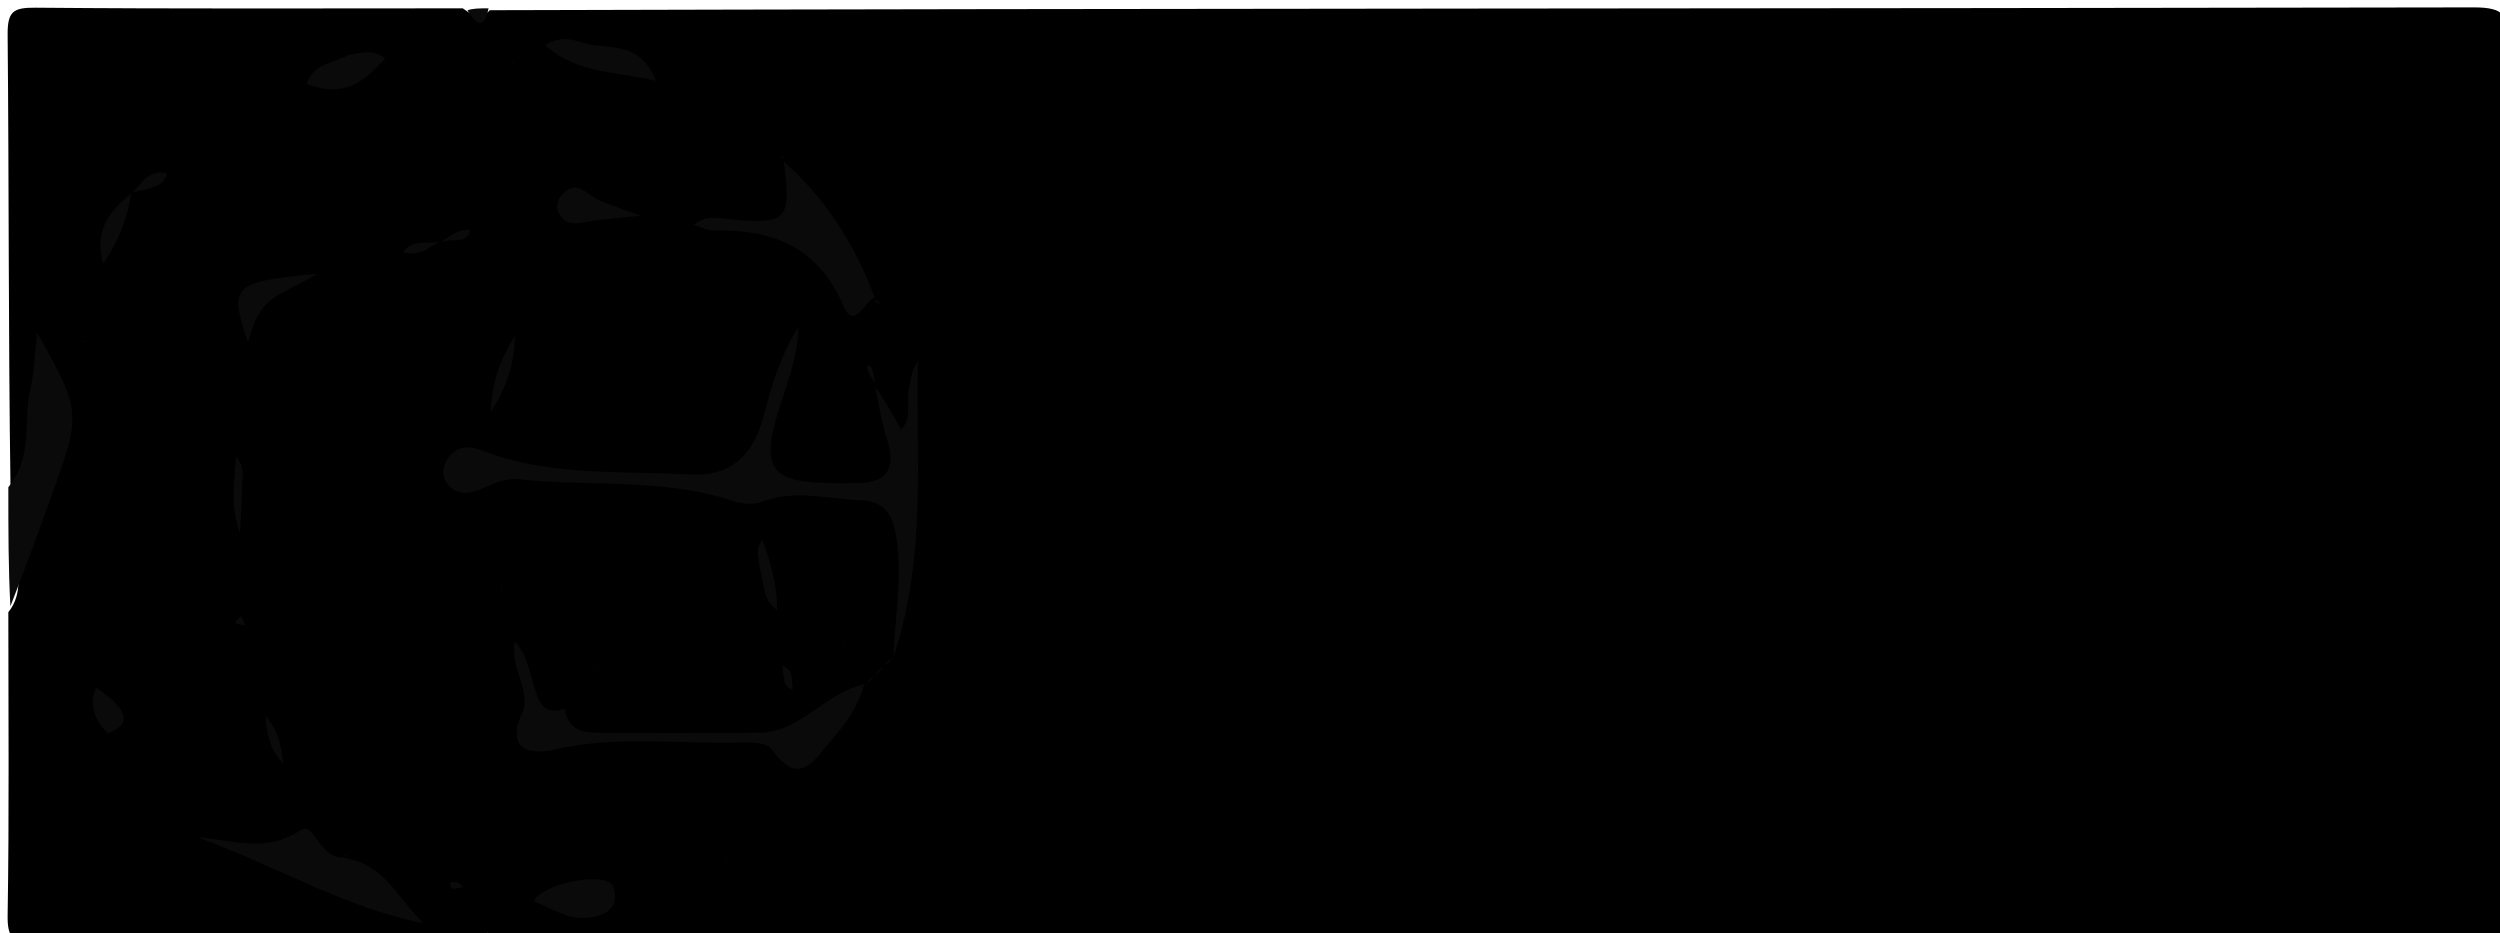 <svg version="1.1" id="Layer_1" xmlns="http://www.w3.org/2000/svg" xmlns:xlink="http://www.w3.org/1999/xlink" x="0px" y="0px"
	 width="100%" viewBox="0 0 300 112" enable-background="new 0 0 300 112" xml:space="preserve">
<path fill="#000000" opacity="1" stroke="none" 
	d="
M1.257,58.256 
	C1,40.071 1.082,22.14 0.916,4.213 
	C0.889,1.392 1.551,0.898 4.263,0.923 
	C21.195,1.076 38.129,1 55.531,1 
	C56.74,1.783 57.459,2.685 58.777,1.225 
	C138.275,1 217.55,1.037 296.825,0.887 
	C300.628,0.879 301.098,1.909 301.084,5.319 
	C300.946,39.96 300.954,74.602 301.079,109.242 
	C301.091,112.341 300.41,113.085 297.263,113.081 
	C218.154,112.978 139.046,113 59.469,113 
	C58.624,112.711 58.51,112.308 58.503,111.859 
	C58.467,112.091 58.463,112.326 58.214,112.779 
	C40.082,113 22.162,112.925 4.245,113.079 
	C1.501,113.103 0.87,112.562 0.916,109.773 
	C1.113,97.83 1,85.883 1,73.469 
	C2.857,71.124 2.006,68.65 2.118,66.536 
	C2.356,62.07 4.912,58.289 5.225,53.849 
	C5.426,50.995 5.371,48.229 5.064,46.057 
	C5.943,49.132 5.214,52.791 4.873,56.491 
	C4.633,59.093 4.02,60.123 1.257,58.256 
z"/>
<path fill="#0A0A0A" opacity="1" stroke="none" 
	d="
M1,58.466 
	C4.063,54.73 2.721,50.416 3.644,46.637 
	C4.143,44.596 4.153,42.435 4.431,39.896 
	C9.607,49.019 9.684,49.658 6.672,58.105 
	C4.959,62.909 3.224,67.705 1.249,72.753 
	C1,68.311 1,63.621 1,58.466 
z"/>
<path fill="#0A0A0A" opacity="1" stroke="none" 
	d="
M58.625,1 
	C58.324,2.688 57.549,3.79 56.098,1.237 
	C56.75,1 57.5,1 58.625,1 
z"/>
<path fill="#0A0A0A" opacity="1" stroke="none" 
	d="
M58.25,113 
	C58.251,112.691 58.535,112.646 58.926,112.932 
	C59,113 58.5,113 58.25,113 
z"/>
<path fill="#0A0A0A" opacity="1" stroke="none" 
	d="
M107.242,78.732 
	C107.351,74.008 108.396,69.093 107.484,64.045 
	C107.023,61.494 105.93,60.13 103.318,60.03 
	C99.36,59.879 95.414,58.698 91.438,60.218 
	C90.445,60.598 89.068,60.483 88.023,60.133 
	C79.618,57.312 70.828,58.446 62.246,57.507 
	C60.495,57.315 59.03,58.186 57.48,58.785 
	C55.968,59.369 54.461,59.333 53.502,57.795 
	C52.928,56.875 53.179,55.818 53.786,54.966 
	C54.823,53.507 56.24,53.445 57.793,54.049 
	C65.903,57.201 74.47,56.473 82.887,56.94 
	C87.558,57.2 90.267,54.784 91.527,50.285 
	C92.556,46.613 93.485,42.857 95.799,39.288 
	C95.817,42.524 94.506,45.765 93.477,49.079 
	C91.226,56.326 92.428,57.923 100.151,57.99 
	C100.978,57.997 101.805,57.963 102.632,57.972 
	C106.528,58.013 107.606,56.194 106.399,52.579 
	C105.774,50.71 105.505,48.722 105.036,46.395 
	C106.027,47.815 107.057,49.627 108.163,51.574 
	C109.414,50.052 108.825,48.507 109.02,47.098 
	C109.196,45.832 109.335,44.561 110.141,43.35 
	C109.902,55.115 111.196,66.964 107.242,78.732 
z"/>
<path fill="#0A0A0A" opacity="1" stroke="none" 
	d="
M103.697,82.093 
	C103.111,84.551 101.588,86.716 99.841,88.723 
	C97.786,91.085 95.953,94.692 92.592,89.883 
	C92.104,89.185 90.438,89.048 89.333,89.089 
	C81.757,89.364 74.159,88.19 66.58,89.941 
	C64.204,90.49 60.495,90.409 62.646,85.601 
	C63.85,82.91 61.15,80.3 61.78,76.964 
	C63.404,78.785 63.555,80.779 64.143,82.562 
	C64.687,84.209 65.173,85.872 67.762,85.066 
	C68.161,87.81 70.228,87.943 72.261,87.954 
	C78.518,87.985 84.775,87.969 91.032,87.935 
	C96.017,87.907 98.856,83.243 103.697,82.093 
z"/>
<path fill="#0A0A0A" opacity="1" stroke="none" 
	d="
M94.054,19.376 
	C98.825,23.601 102.475,29.007 104.935,35.648 
	C103.661,36.364 102.481,39.682 101.17,36.631 
	C98.171,29.65 92.682,27.467 85.654,27.677 
	C85.038,27.696 84.41,27.33 83.207,26.969 
	C84.916,25.707 86.346,26.204 87.662,26.326 
	C94.449,26.957 94.976,26.435 94.054,19.376 
z"/>
<path fill="#0A0A0A" opacity="1" stroke="none" 
	d="
M40.705,102.885 
	C45.942,103.287 47.639,107.724 50.803,110.773 
	C41.39,108.934 32.963,103.828 23.702,100.471 
	C27.927,100.795 31.904,102.402 36.027,99.648 
	C37.702,98.53 38.233,102.6 40.705,102.885 
z"/>
<path fill="#0A0A0A" opacity="1" stroke="none" 
	d="
M64.051,108.15 
	C65.14,105.91 72.948,104.511 73.586,106.379 
	C74.481,108.999 72.553,109.963 70.385,110.147 
	C68.158,110.336 66.265,109.053 64.051,108.15 
z"/>
<path fill="#0A0A0A" opacity="1" stroke="none" 
	d="
M71.982,5.493 
	C74.831,5.72 77.263,6.042 78.718,9.696 
	C73.913,8.541 69.345,8.912 65.415,5.426 
	C67.98,3.758 69.767,5.472 71.982,5.493 
z"/>
<path fill="#0A0A0A" opacity="1" stroke="none" 
	d="
M41.734,6.633 
	C43.341,6.315 44.636,5.852 46.211,7.002 
	C43.697,9.875 41.112,11.812 36.792,10.054 
	C37.61,7.629 39.856,7.64 41.734,6.633 
z"/>
<path fill="#0A0A0A" opacity="1" stroke="none" 
	d="
M72.121,24.147 
	C73.593,24.71 74.784,25.137 76.849,25.877 
	C74.279,26.155 72.655,26.294 71.043,26.515 
	C69.584,26.714 68.022,27.343 67.073,25.599 
	C66.637,24.798 66.919,23.931 67.513,23.298 
	C69.276,21.421 70.449,23.443 72.121,24.147 
z"/>
<path fill="#0A0A0A" opacity="1" stroke="none" 
	d="
M33.303,35.444 
	C31.001,36.857 30.334,38.916 29.754,41.116 
	C27.469,34.229 27.824,33.823 38.165,32.848 
	C35.893,34.049 34.743,34.658 33.303,35.444 
z"/>
<path fill="#0A0A0A" opacity="1" stroke="none" 
	d="
M12.951,88.026 
	C11.261,86.317 10.699,84.574 11.516,82.481 
	C15.435,85.19 15.9,86.837 12.951,88.026 
z"/>
<path fill="#0A0A0A" opacity="1" stroke="none" 
	d="
M15.743,23.19 
	C15.325,25.841 14.489,28.576 12.361,31.686 
	C11.261,27.396 13.248,25.32 15.743,23.19 
z"/>
<path fill="#0A0A0A" opacity="1" stroke="none" 
	d="
M91.182,68.25 
	C91.097,67.003 90.502,66.045 91.483,64.773 
	C92.491,67.558 93.245,70.094 93.253,73.214 
	C91.377,71.827 91.758,70.015 91.182,68.25 
z"/>
<path fill="#0A0A0A" opacity="1" stroke="none" 
	d="
M29.038,59.286 
	C28.95,61.076 28.873,62.512 28.796,63.947 
	C27.694,61.044 28.035,58.183 28.333,54.793 
	C29.675,56.427 28.861,57.735 29.038,59.286 
z"/>
<path fill="#0A0A0A" opacity="1" stroke="none" 
	d="
M61.803,40.28 
	C61.717,42.881 61.272,45.709 58.878,49.471 
	C59.081,45.258 60.224,42.873 61.803,40.28 
z"/>
<path fill="#0A0A0A" opacity="1" stroke="none" 
	d="
M93.861,79.815 
	C94.983,80.507 94.983,80.507 95.12,82.779 
	C93.716,82.254 94.138,80.965 93.861,79.815 
z"/>
<path fill="#0A0A0A" opacity="1" stroke="none" 
	d="
M15.993,22.982 
	C17.079,21.915 17.872,20.298 20.049,20.819 
	C19.508,22.626 17.915,22.515 16.368,22.998 
	C16.06,23.059 16.015,23.008 15.993,22.982 
z"/>
<path fill="#0A0A0A" opacity="1" stroke="none" 
	d="
M29.382,75.009 
	C28.91,74.999 28.543,74.878 28.177,74.756 
	C28.423,74.481 28.669,74.205 28.915,73.929 
	C29.106,74.252 29.297,74.575 29.382,75.009 
z"/>
<path fill="#0A0A0A" opacity="1" stroke="none" 
	d="
M33.97,91.649 
	C32.959,90.545 32.026,89.047 31.844,85.845 
	C33.631,88.102 33.75,89.716 33.97,91.649 
z"/>
<path fill="#0A0A0A" opacity="1" stroke="none" 
	d="
M52.655,29.011 
	C51.569,29.664 50.276,30.805 48.354,30.288 
	C49.415,28.73 51.001,29.3 52.655,29.011 
z"/>
<path fill="#0A0A0A" opacity="1" stroke="none" 
	d="
M53.001,29.002 
	C54.044,28.32 55.006,27.443 56.441,27.587 
	C56.063,29.277 54.595,28.615 53.302,28.972 
	C52.995,28.995 53,29 53.001,29.002 
z"/>
<path fill="#0A0A0A" opacity="1" stroke="none" 
	d="
M54.218,106.661 
	C53.624,105.42 54.56,105.915 54.965,105.934 
	C55.169,105.943 55.359,106.276 55.555,106.463 
	C55.152,106.548 54.749,106.633 54.218,106.661 
z"/>
<path fill="#0A0A0A" opacity="1" stroke="none" 
	d="
M105.001,46 
	C104.686,45.431 104.27,44.893 104.088,44.285 
	C103.961,43.863 104.371,43.715 104.581,44.12 
	C104.799,44.542 104.835,45.058 104.974,45.768 
	C104.997,46.003 105,46 105.001,46 
z"/>
<path fill="#0A0A0A" opacity="1" stroke="none" 
	d="
M60.188,71.097 
	C60.134,70.859 60.166,70.636 60.198,70.413 
	C60.224,70.646 60.249,70.878 60.188,71.097 
z"/>
<path fill="#0A0A0A" opacity="1" stroke="none" 
	d="
M10.281,40.851 
	C10.105,41.014 9.9,41.092 9.696,41.171 
	C9.881,41.036 10.066,40.901 10.281,40.851 
z"/>
<path fill="#0A0A0A" opacity="1" stroke="none" 
	d="
M57.976,63.314 
	C57.992,63.262 58.287,63.424 58.287,63.424 
	C58.287,63.424 57.959,63.365 57.976,63.314 
z"/>
<path fill="#0A0A0A" opacity="1" stroke="none" 
	d="
M61.301,7.717 
	C61.412,7.548 61.595,7.425 61.778,7.302 
	C61.643,7.455 61.508,7.609 61.301,7.717 
z"/>
<path fill="#0A0A0A" opacity="1" stroke="none" 
	d="
M86.988,103.387 
	C87.048,103.183 87.184,103.011 87.321,102.838 
	C87.235,103.031 87.15,103.225 86.988,103.387 
z"/>
<path fill="#0A0A0A" opacity="1" stroke="none" 
	d="
M91.209,14.525 
	C91.063,14.49 90.972,14.419 90.882,14.348 
	C91.009,14.395 91.137,14.442 91.209,14.525 
z"/>
<path fill="#0A0A0A" opacity="1" stroke="none" 
	d="
M101.128,77.876 
	C101.186,77.57 101.374,77.141 101.561,76.711 
	C101.46,77.059 101.358,77.406 101.128,77.876 
z"/>
<path fill="#0A0A0A" opacity="1" stroke="none" 
	d="
M86.02,12.042 
	C86,12.058 86.04,12.027 86.02,12.042 
z"/>
<path fill="#0A0A0A" opacity="1" stroke="none" 
	d="
M105.069,35.948 
	C105.296,36.096 105.474,36.291 105.652,36.486 
	C105.459,36.418 105.266,36.35 104.998,36.186 
	C104.924,36.092 105.02,35.996 105.069,35.948 
z"/>
<path fill="#0A0A0A" opacity="1" stroke="none" 
	d="
M11.554,35.903 
	C11.595,35.927 11.439,36.185 11.439,36.185 
	C11.439,36.185 11.513,35.879 11.554,35.903 
z"/>
<path fill="#0A0A0A" opacity="1" stroke="none" 
	d="
M73.02,33.039 
	C73.002,33.052 73.037,33.026 73.02,33.039 
z"/>
<path fill="#0A0A0A" opacity="1" stroke="none" 
	d="
M72.988,11.969 
	C73.005,11.956 72.972,11.981 72.988,11.969 
z"/>
<path fill="#0A0A0A" opacity="1" stroke="none" 
	d="
M26.938,12.018 
	C26.919,11.994 26.958,12.042 26.938,12.018 
z"/>
<path fill="#0A0A0A" opacity="1" stroke="none" 
	d="
M41,103.001 
	C41.336,102.72 41.672,102.438 42.007,102.157 
	C41.777,102.399 41.547,102.642 41.158,102.942 
	C40.998,102.999 41,103 41,103.001 
z"/>
<path fill="#0A0A0A" opacity="1" stroke="none" 
	d="
M104.516,70.485 
	C104.534,70.498 104.497,70.473 104.516,70.485 
z"/>
<path fill="#0A0A0A" opacity="1" stroke="none" 
	d="
M93.985,19.006 
	C93.853,18.906 93.735,18.794 93.617,18.682 
	C93.721,18.71 93.825,18.738 93.977,18.867 
	C94.025,18.968 93.999,18.995 93.985,19.006 
z"/>
<path fill="#0A0A0A" opacity="1" stroke="none" 
	d="
M7.499,62.493 
	C7.52,62.488 7.478,62.497 7.499,62.493 
z"/>
<path fill="#0A0A0A" opacity="1" stroke="none" 
	d="
M96.002,39.002 
	C96.041,38.936 96.078,38.868 96.057,38.9 
	C95.998,38.999 96,39 96.002,39.002 
z"/>
<path fill="#0A0A0A" opacity="1" stroke="none" 
	d="
M67.496,98.005 
	C67.484,97.992 67.508,98.018 67.496,98.005 
z"/>
<path fill="#0A0A0A" opacity="1" stroke="none" 
	d="
M34,92 
	C34,92 34.028,92.089 34.014,92.044 
	C34,92 34,92 34,92 
z"/>
<path fill="#0A0A0A" opacity="1" stroke="none" 
	d="
M30.014,80.042 
	C29.994,80.006 30.035,80.077 30.014,80.042 
z"/>
<path fill="#0A0A0A" opacity="1" stroke="none" 
	d="
M51.02,110.985 
	C51.031,110.973 51.074,111.078 51.032,111.05 
	C50.989,111.021 51.008,110.996 51.02,110.985 
z"/>
<path fill="#0A0A0A" opacity="1" stroke="none" 
	d="
M53.995,84.497 
	C54.008,84.485 53.983,84.508 53.995,84.497 
z"/>
<path fill="#0A0A0A" opacity="1" stroke="none" 
	d="
M61.996,39.996 
	C61.993,39.992 62.063,39.927 62.035,39.965 
	C62.006,40.003 62,40 61.996,39.996 
z"/>
<path fill="#0A0A0A" opacity="1" stroke="none" 
	d="
M43.994,31.495 
	C44.007,31.483 43.981,31.507 43.994,31.495 
z"/>
<path fill="#0A0A0A" opacity="1" stroke="none" 
	d="
M9.503,70.995 
	C9.515,71.008 9.492,70.983 9.503,70.995 
z"/>
<path fill="#0A0A0A" opacity="1" stroke="none" 
	d="
M10.475,76.019 
	C10.477,76.002 10.473,76.035 10.475,76.019 
z"/>
<path fill="#0A0A0A" opacity="1" stroke="none" 
	d="
M75.514,75.504 
	C75.511,75.487 75.517,75.521 75.514,75.504 
z"/>
<path fill="#0A0A0A" opacity="1" stroke="none" 
	d="
M78.496,105.514 
	C78.513,105.512 78.479,105.517 78.496,105.514 
z"/>
<path fill="#0A0A0A" opacity="1" stroke="none" 
	d="
M62.496,3.515 
	C62.513,3.513 62.479,3.517 62.496,3.515 
z"/>
<path fill="#0A0A0A" opacity="1" stroke="none" 
	d="
M106.509,66.503 
	C106.505,66.483 106.514,66.523 106.509,66.503 
z"/>
<path fill="#0A0A0A" opacity="1" stroke="none" 
	d="
M81.487,104.498 
	C81.49,104.514 81.484,104.481 81.487,104.498 
z"/>
<path fill="#0A0A0A" opacity="1" stroke="none" 
	d="
M71.503,30.487 
	C71.485,30.49 71.52,30.483 71.503,30.487 
z"/>
<path fill="#0A0A0A" opacity="1" stroke="none" 
	d="
M31.504,99.487 
	C31.487,99.489 31.521,99.484 31.504,99.487 
z"/>
<path fill="#0A0A0A" opacity="1" stroke="none" 
	d="
M31.503,10.486 
	C31.486,10.488 31.52,10.483 31.503,10.486 
z"/>
<path fill="#0A0A0A" opacity="1" stroke="none" 
	d="
M107.009,79.022 
	C106.819,79.276 106.601,79.502 106.168,79.848 
	C106.166,79.736 106.382,79.508 106.784,79.132 
	C106.958,78.974 106.994,79.004 107.009,79.022 
z"/>
<path fill="#0A0A0A" opacity="1" stroke="none" 
	d="
M46.511,10.503 
	C46.507,10.485 46.515,10.52 46.511,10.503 
z"/>
<path fill="#0A0A0A" opacity="1" stroke="none" 
	d="
M56.504,85.486 
	C56.487,85.488 56.521,85.483 56.504,85.486 
z"/>
<path fill="#0A0A0A" opacity="1" stroke="none" 
	d="
M101,78 
	C101.001,78.001 100.965,78.021 100.982,78.01 
	C100.999,77.999 101,78 101,78 
z"/>
<path fill="#0A0A0A" opacity="1" stroke="none" 
	d="
M67.996,84.996 
	C67.992,84.992 68.04,84.982 68.024,84.995 
	C68.008,85.007 68,85 67.996,84.996 
z"/>
<path fill="#0A0A0A" opacity="1" stroke="none" 
	d="
M30.003,79.997 
	C30.007,79.994 29.974,79.972 29.984,79.989 
	C29.994,80.006 30,80 30.003,79.997 
z"/>
<path fill="#0A0A0A" opacity="1" stroke="none" 
	d="
M72.016,79.99 
	C72,80 72.032,79.979 72.016,79.99 
z"/>
<path fill="#0A0A0A" opacity="1" stroke="none" 
	d="
M17.496,82.514 
	C17.513,82.511 17.479,82.517 17.496,82.514 
z"/>
<path fill="#0A0A0A" opacity="1" stroke="none" 
	d="
M104.83,81.15 
	C104.829,81.26 104.61,81.487 104.206,81.861 
	C104.031,82.019 104.003,81.996 103.99,81.981 
	C104.182,81.726 104.398,81.497 104.83,81.15 
z"/>
<path fill="#0A0A0A" opacity="1" stroke="none" 
	d="
M70.984,81.01 
	C71,81 70.967,81.02 70.984,81.01 
z"/>
<path fill="#0A0A0A" opacity="1" stroke="none" 
	d="
M104.989,80.977 
	C105.177,80.725 105.392,80.501 105.79,80.133 
	C105.963,79.977 105.995,80.002 106.009,80.018 
	C105.82,80.27 105.605,80.495 105.208,80.866 
	C105.036,81.022 105.003,80.994 104.989,80.977 
z"/>
<path fill="#0A0A0A" opacity="1" stroke="none" 
	d="
M72,80 
	C71.79,80.234 71.572,80.461 71.173,80.839 
	C71.21,80.766 71.428,80.539 71.828,80.161 
	C72,80 72,80 72,80 
z"/>
</svg>